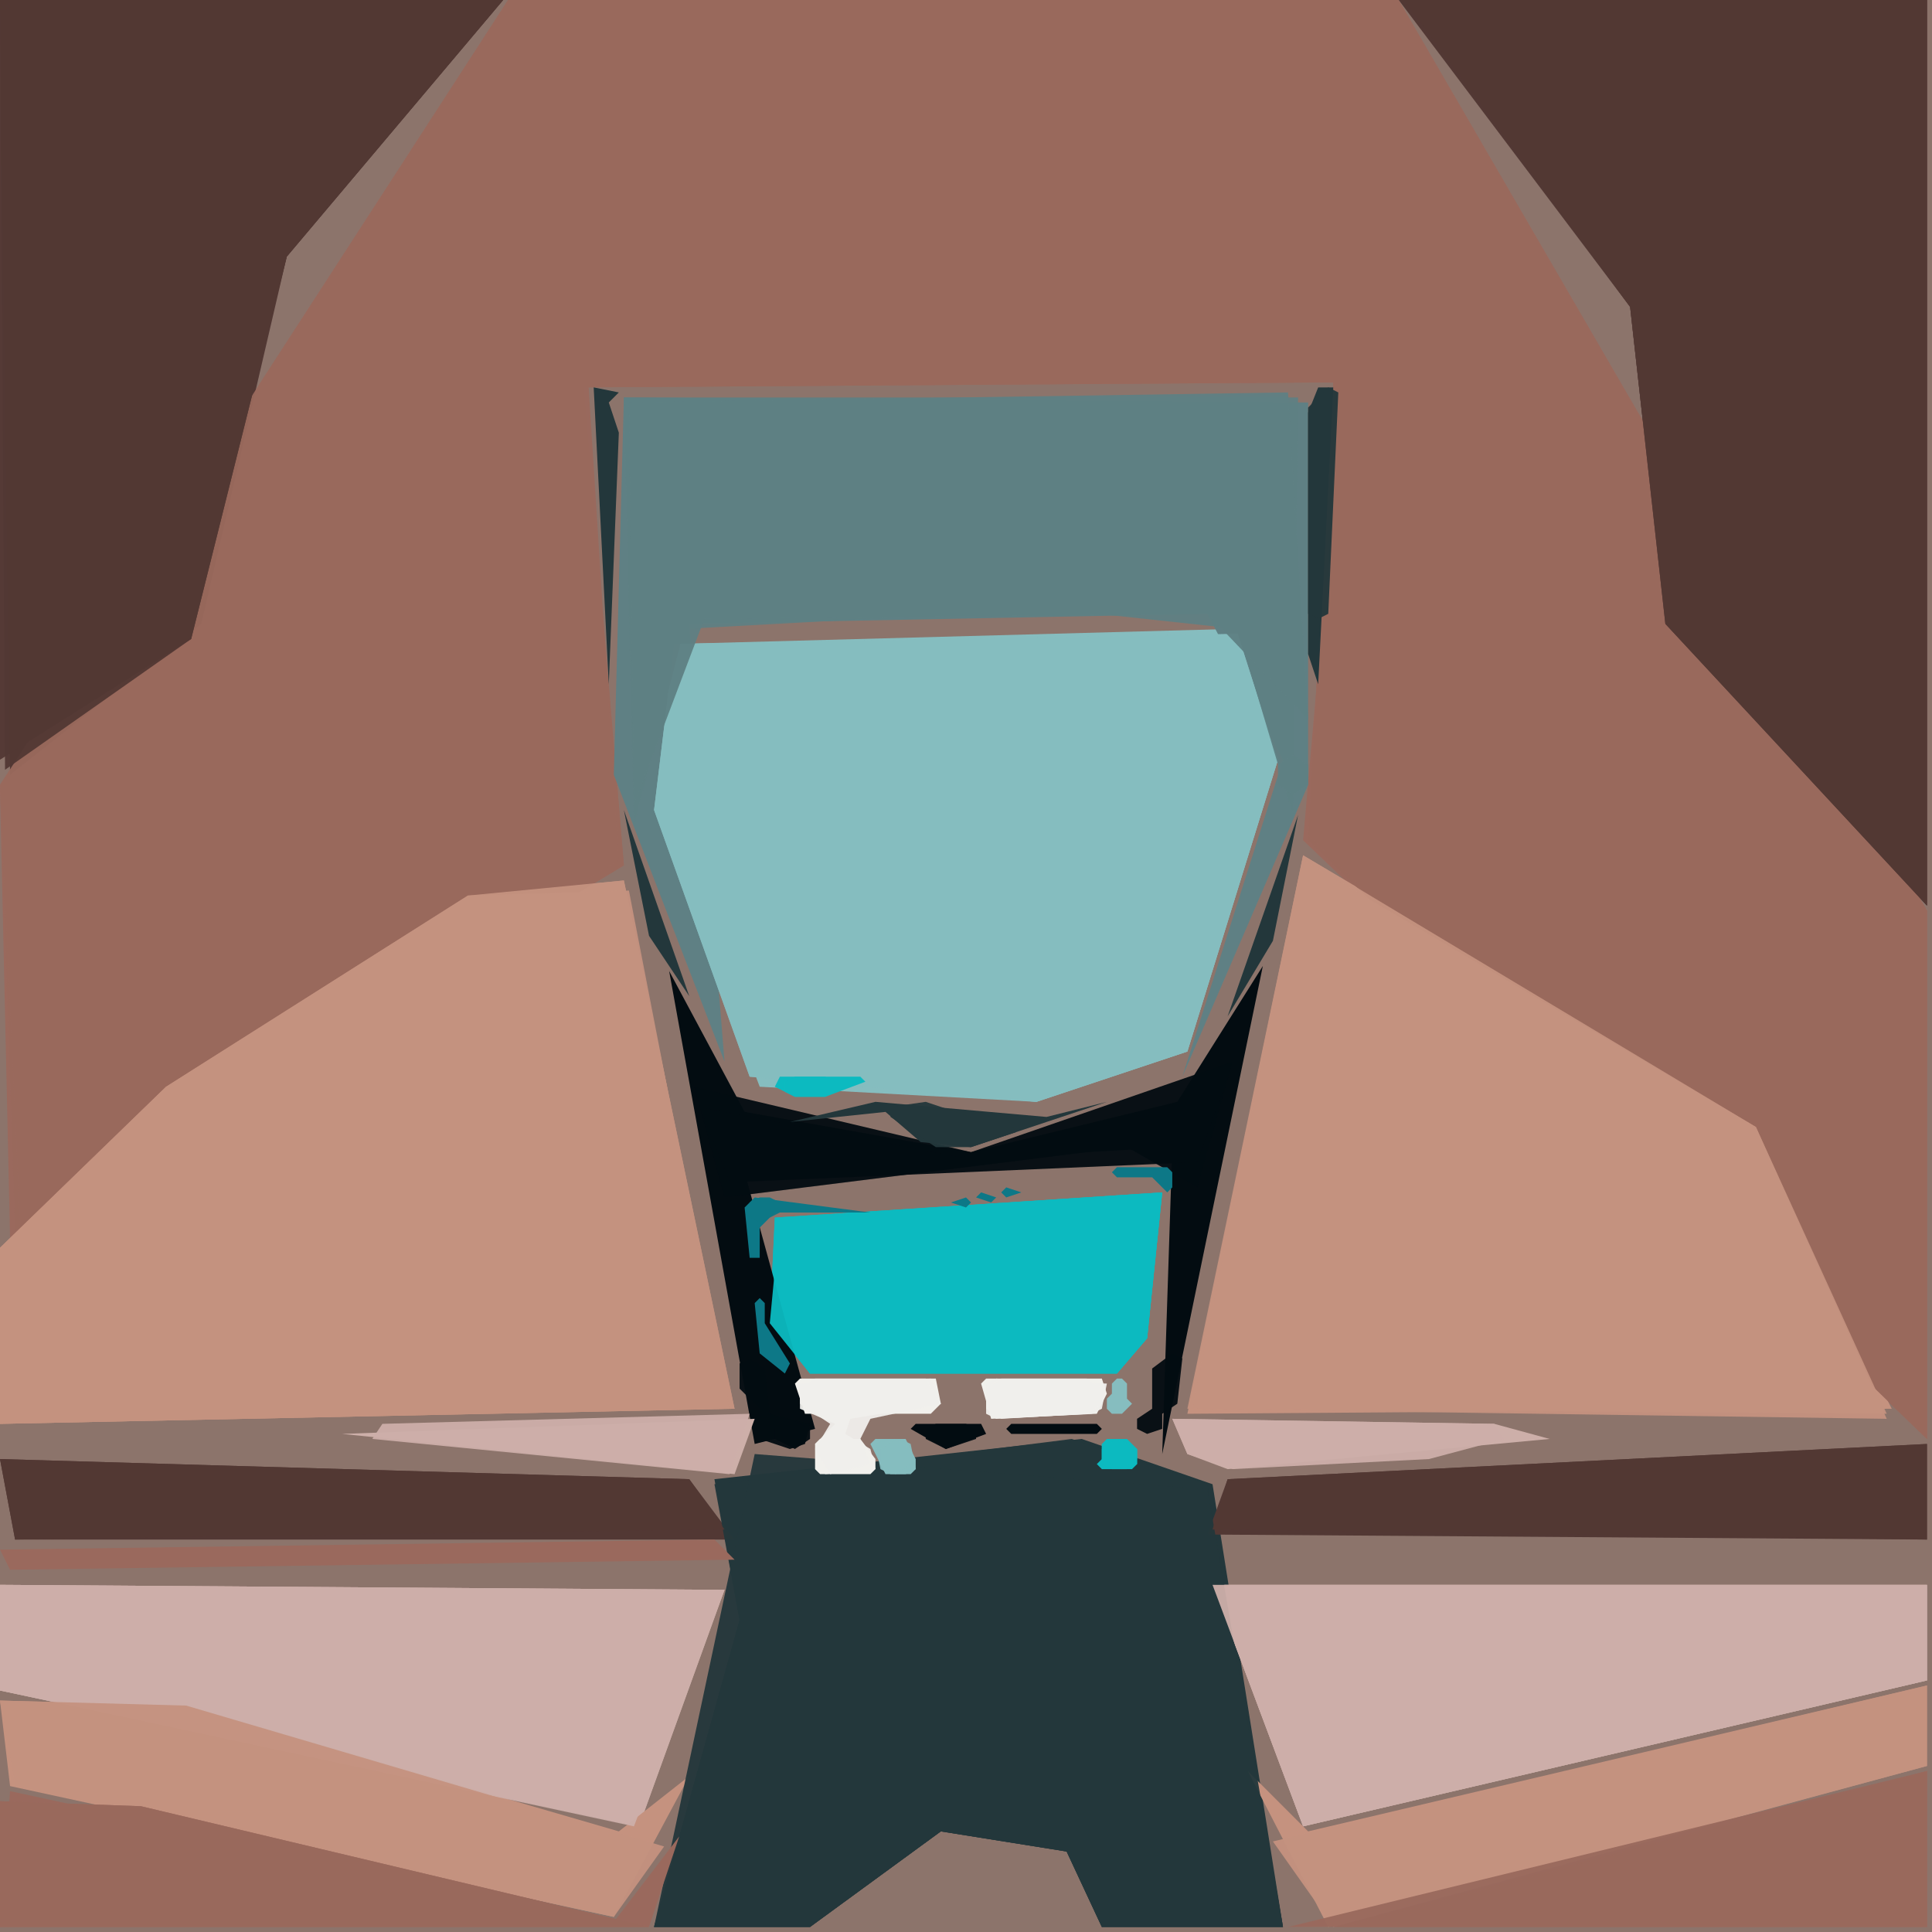 <svg xmlns="http://www.w3.org/2000/svg" width="768" height="768" viewBox="0 0 384 384">
<rect width="384" height="384" fill="#8c746b"/>
<polygon points="0.0,157.0 2.0,246.0 124.0,172.0 116.0,76.0 267.0,76.0 259.0,167.0 383.0,286.0 383.0,181.0 277.0,0.0 101.0,0.0" fill="#9a695d" />
<polygon points="259.0,170.0 236.0,281.0 376.0,280.0 347.0,222.0" fill="#c5927f" />
<polygon points="124.0,175.0 93.0,178.0 21.0,226.0 0.0,249.0 0.0,283.0 146.0,280.0" fill="#c5927f" />
<polygon points="0.0,156.0 3.0,245.0 124.0,172.0 116.0,77.0 265.0,76.0 260.0,167.0 383.0,286.0 383.0,181.0 278.0,0.0 101.0,0.0" fill="#9a695d" opacity="0.95" />
<polygon points="134.0,128.0 130.0,161.0 151.0,216.0 206.0,219.0 236.0,209.0 254.0,151.0 245.0,125.0" fill="#86bdbf" />
<polygon points="278.0,0.0 324.0,61.0 331.0,124.0 383.0,180.0 383.0,0.0" fill="#523834" />
<polygon points="100.0,0.0 0.0,0.0 2.0,154.0 40.0,124.0 57.0,51.0" fill="#523834" />
<polygon points="0.0,156.0 4.0,244.0 123.0,171.0 117.0,77.0 265.0,76.0 260.0,166.0 383.0,286.0 383.0,181.0 278.0,0.0 101.0,0.0" fill="#9a695d" opacity="0.95" />
<polygon points="259.0,170.0 236.0,280.0 375.0,282.0 349.0,224.0" fill="#c5927f" opacity="0.95" />
<polygon points="124.0,175.0 93.0,178.0 33.0,216.0 0.0,248.0 0.0,283.0 146.0,280.0" fill="#c5927f" opacity="0.95" />
<polygon points="241.0,295.0 215.0,286.0 142.0,294.0 147.0,322.0 130.0,383.0 161.0,383.0 187.0,364.0 212.0,368.0 219.0,383.0 255.0,383.0" fill="#23373b" />
<polygon points="144.0,316.0 0.0,315.0 0.0,336.0 127.0,363.0" fill="#cdafa9" />
<polygon points="241.0,315.0 259.0,363.0 383.0,334.0 383.0,315.0" fill="#cdafa9" />
<polygon points="124.0,79.0 122.0,154.0 144.0,211.0 137.0,124.0 240.0,122.0 255.0,151.0 235.0,214.0 260.0,156.0 260.0,80.0" fill="#5f8084" />
<polygon points="134.0,128.0 130.0,161.0 149.0,214.0 206.0,219.0 236.0,209.0 254.0,151.0 246.0,126.0" fill="#86bdbf" opacity="0.95" />
<polygon points="279.0,0.0 324.0,61.0 331.0,124.0 383.0,180.0 383.0,0.0" fill="#523834" opacity="0.95" />
<polygon points="259.0,171.0 237.0,280.0 375.0,281.0 349.0,224.0" fill="#c5927f" opacity="0.95" />
<polygon points="125.0,177.0 93.0,178.0 33.0,216.0 0.0,248.0 0.0,283.0 145.0,280.0" fill="#c5927f" opacity="0.95" />
<polygon points="100.0,0.0 0.0,0.0 1.0,153.0 38.0,127.0 57.0,51.0" fill="#523834" opacity="0.95" />
<polygon points="134.0,128.0 130.0,161.0 149.0,214.0 206.0,219.0 236.0,209.0 254.0,151.0 246.0,126.0" fill="#86bdbf" opacity="0.95" />
<polygon points="279.0,0.0 324.0,61.0 331.0,124.0 383.0,180.0 383.0,0.0" fill="#523834" opacity="0.95" />
<polygon points="231.0,237.0 154.0,242.0 153.0,263.0 161.0,273.0 222.0,273.0 228.0,266.0" fill="#0cbac0" />
<polygon points="0.0,290.0 3.0,306.0 146.0,306.0 137.0,294.0" fill="#523834" />
<polygon points="124.0,79.0 126.0,164.0 136.0,125.0 209.0,121.0 246.0,125.0 257.0,162.0 258.0,79.0" fill="#5f8084" opacity="0.95" />
<polygon points="100.0,0.0 0.0,0.0 0.0,151.0 38.0,127.0 57.0,51.0" fill="#523834" opacity="0.95" />
<polygon points="240.0,295.0 213.0,286.0 142.0,295.0 147.0,322.0 130.0,383.0 161.0,383.0 187.0,364.0 212.0,368.0 219.0,383.0 255.0,383.0" fill="#23373b" opacity="0.95" />
<polygon points="383.0,287.0 244.0,294.0 240.0,305.0 383.0,306.0" fill="#523834" />
<polygon points="383.0,352.0 265.0,383.0 383.0,383.0" fill="#9a695d" />
<polygon points="144.0,316.0 0.0,315.0 0.0,336.0 127.0,363.0" fill="#cdafa9" opacity="0.95" />
<polygon points="383.0,335.0 260.0,364.0 248.0,352.0 264.0,383.0 383.0,351.0" fill="#c5927f" />
<polygon points="241.0,315.0 259.0,363.0 383.0,334.0 383.0,315.0" fill="#cdafa9" opacity="0.95" />
<polygon points="0.0,338.0 2.0,355.0 122.0,381.0 137.0,353.0 123.0,364.0 37.0,339.0" fill="#c5927f" />
<polygon points="240.0,296.0 150.0,289.0 130.0,383.0 161.0,383.0 187.0,364.0 212.0,368.0 219.0,383.0 255.0,383.0" fill="#23373b" opacity="0.95" />
<polygon points="125.0,80.0 126.0,160.0 140.0,123.0 240.0,122.0 260.0,143.0 256.0,78.0" fill="#5f8084" opacity="0.95" />
<polygon points="0.0,383.0 129.0,383.0 135.0,365.0 122.0,382.0 2.0,356.0" fill="#9a695d" />
<polygon points="144.0,316.0 0.0,315.0 0.0,336.0 126.0,363.0" fill="#cdafa9" opacity="0.95" />
<polygon points="241.0,315.0 259.0,363.0 383.0,334.0 383.0,315.0" fill="#cdafa9" opacity="0.95" />
<polygon points="231.0,237.0 154.0,242.0 153.0,263.0 161.0,273.0 222.0,273.0 228.0,266.0" fill="#0cbac0" opacity="0.95" />
<polygon points="0.0,290.0 3.0,306.0 144.0,304.0 137.0,294.0" fill="#523834" opacity="0.95" />
<polygon points="383.0,335.0 253.0,366.0 265.0,383.0 383.0,351.0" fill="#c5927f" opacity="0.95" />
<polygon points="383.0,287.0 244.0,294.0 241.0,304.0 383.0,306.0" fill="#523834" opacity="0.95" />
<polygon points="0.0,338.0 3.0,355.0 122.0,381.0 132.0,367.0 37.0,339.0" fill="#c5927f" opacity="0.95" />
<polygon points="251.0,192.0 234.0,219.0 193.0,229.0 148.0,221.0 133.0,193.0 150.0,287.0 162.0,284.0 148.0,233.0 233.0,228.0 231.0,289.0" fill="#030c11" />
<polygon points="383.0,352.0 256.0,383.0 383.0,383.0" fill="#9a695d" opacity="0.95" />
<polygon points="0.0,358.0 0.0,383.0 129.0,383.0 28.0,359.0" fill="#9a695d" opacity="0.95" />
<polygon points="150.0,282.0 68.0,285.0 146.0,293.0" fill="#cdafa9" />
<polygon points="231.0,237.0 155.0,242.0 153.0,263.0 161.0,273.0 222.0,273.0 228.0,266.0" fill="#0cbac0" opacity="0.95" />
<polygon points="0.0,308.0 2.0,312.0 146.0,310.0 142.0,306.0" fill="#9a695d" />
<polygon points="383.0,352.0 267.0,383.0 383.0,383.0" fill="#9a695d" opacity="0.95" />
<polygon points="0.0,358.0 0.0,383.0 129.0,383.0 28.0,359.0" fill="#9a695d" opacity="0.95" />
<polygon points="233.0,282.0 236.0,289.0 244.0,292.0 308.0,286.0 297.0,283.0" fill="#cdafa9" />
<polygon points="245.0,211.0 193.0,229.0 138.0,216.0 144.0,238.0 224.0,228.0 238.0,236.0" fill="#030c11" opacity="0.95" />
<polygon points="149.0,281.0 76.0,283.0 74.0,286.0 145.0,293.0" fill="#cdafa9" opacity="0.95" />
<polygon points="243.0,217.0 191.0,230.0 139.0,220.0 145.0,235.0 238.0,231.0" fill="#030c11" opacity="0.95" />
<polygon points="265.0,77.0 262.0,77.0 260.0,82.0 260.0,130.0 262.0,136.0" fill="#23373b" />
<polygon points="233.0,282.0 236.0,289.0 245.0,292.0 284.0,290.0 299.0,286.0 297.0,283.0" fill="#cdafa9" opacity="0.95" />
<polygon points="118.0,77.0 121.0,136.0 123.0,86.0 121.0,80.0 123.0,78.0" fill="#23373b" />
<polygon points="158.0,275.0 160.0,281.0 185.0,281.0 187.0,279.0 186.0,274.0 159.0,274.0" fill="#f1f0ec" />
<polygon points="195.0,275.0 197.0,282.0 218.0,281.0 220.0,277.0 219.0,274.0 196.0,274.0" fill="#f1f0ec" />
<polygon points="220.0,219.0 208.0,222.0 174.0,219.0 157.0,223.0 176.0,221.0 183.0,227.0 193.0,228.0" fill="#23373b" />
<polygon points="124.0,161.0 129.0,186.0 137.0,198.0" fill="#23373b" />
<polygon points="258.0,162.0 244.0,202.0 253.0,187.0" fill="#23373b" />
<polygon points="264.0,77.0 260.0,81.0 260.0,122.0 262.0,123.0 264.0,122.0 266.0,78.0" fill="#23373b" opacity="0.95" />
<polygon points="159.0,275.0 159.0,280.0 166.0,283.0 162.0,287.0 164.0,293.0 174.0,292.0 173.0,288.0 168.0,285.0 169.0,282.0 187.0,279.0 185.0,274.0" fill="#f1f0ec" opacity="0.95" />
<polygon points="196.0,281.0 198.0,282.0 217.0,281.0 219.0,280.0 220.0,275.0 198.0,274.0 196.0,275.0" fill="#f1f0ec" opacity="0.95" />
<polygon points="149.0,250.0 151.0,250.0 151.0,244.0 154.0,241.0 173.0,241.0 150.0,238.0 148.0,240.0" fill="#0d7887" />
<polygon points="162.0,287.0 162.0,292.0 163.0,293.0 173.0,293.0 174.0,292.0 174.0,290.0 171.0,286.0 163.0,286.0" fill="#f1f0ec" />
<polygon points="159.0,276.0 159.0,279.0 165.0,283.0 162.0,288.0 165.0,293.0 173.0,291.0 171.0,286.0 173.0,282.0 187.0,279.0 184.0,274.0 162.0,274.0" fill="#f1f0ec" opacity="0.95" />
<polygon points="181.0,284.0 188.0,288.0 196.0,285.0 195.0,283.0 182.0,283.0" fill="#030c11" />
<polygon points="154.0,216.0 158.0,218.0 164.0,218.0 172.0,215.0 171.0,214.0 155.0,214.0" fill="#0cbac0" />
<polygon points="177.0,220.0 177.0,222.0 186.0,228.0 193.0,228.0 202.0,225.0 200.0,222.0 193.0,222.0 184.0,219.0" fill="#23373b" opacity="0.95" />
<polygon points="173.0,287.0 176.0,293.0 181.0,293.0 182.0,292.0 182.0,290.0 180.0,286.0 174.0,286.0" fill="#86bdbf" />
<polygon points="196.0,276.0 196.0,280.0 199.0,282.0 216.0,281.0 219.0,279.0 219.0,276.0 216.0,274.0 199.0,274.0" fill="#f1f0ec" opacity="0.95" />
<polygon points="200.0,284.0 201.0,285.0 218.0,285.0 219.0,284.0 218.0,283.0 201.0,283.0" fill="#030c11" />
<polygon points="151.0,258.0 150.0,259.0 151.0,269.0 156.0,273.0 157.0,271.0 152.0,263.0 152.0,259.0" fill="#0d7887" />
<polygon points="220.0,286.0 219.0,287.0 219.0,290.0 218.0,291.0 219.0,292.0 225.0,292.0 226.0,291.0 226.0,288.0 224.0,286.0" fill="#0cbac0" />
<polygon points="147.0,271.0 147.0,276.0 151.0,280.0 151.0,286.0 157.0,288.0 160.0,287.0 161.0,283.0 153.0,281.0 152.0,272.0 149.0,270.0" fill="#030c11" opacity="0.95" />
<polygon points="221.0,233.0 222.0,234.0 229.0,234.0 232.0,237.0 233.0,236.0 233.0,233.0 232.0,232.0 222.0,232.0" fill="#0d7887" />
<polygon points="233.0,269.0 229.0,272.0 229.0,280.0 226.0,282.0 226.0,284.0 228.0,285.0 231.0,284.0 231.0,281.0 234.0,279.0 235.0,270.0" fill="#030c11" opacity="0.95" />
<polygon points="184.0,284.0 184.0,286.0 188.0,288.0 194.0,286.0 194.0,284.0 192.0,283.0 186.0,283.0" fill="#030c11" opacity="0.95" />
<polygon points="174.0,287.0 175.0,292.0 177.0,293.0 180.0,293.0 182.0,292.0 181.0,287.0 179.0,286.0 176.0,286.0" fill="#86bdbf" opacity="0.95" />
<polygon points="223.0,274.0 222.0,274.0 221.0,275.0 221.0,277.0 220.0,278.0 220.0,280.0 221.0,281.0 223.0,281.0 225.0,279.0 224.0,278.0 224.0,275.0" fill="#86bdbf" />
<polygon points="219.0,287.0 219.0,291.0 221.0,292.0 224.0,292.0 226.0,291.0 226.0,288.0 223.0,286.0" fill="#0cbac0" opacity="0.95" />
<polygon points="156.0,215.0 156.0,217.0 158.0,218.0 164.0,218.0 166.0,217.0 166.0,215.0 164.0,214.0 158.0,214.0" fill="#0cbac0" opacity="0.95" />
<polygon points="257.0,150.0 254.0,152.0 254.0,156.0 257.0,158.0 260.0,156.0 260.0,152.0" fill="#5f8084" opacity="0.95" />
<polygon points="203.0,237.0 200.0,236.0 198.0,238.0 195.0,237.0 193.0,239.0 192.0,238.0 189.0,239.0 192.0,240.0 194.0,238.0 197.0,239.0 199.0,237.0 200.0,238.0" fill="#0d7887" />
<polygon points="222.0,286.0 219.0,288.0 219.0,290.0 223.0,292.0 226.0,290.0 226.0,288.0" fill="#0cbac0" opacity="0.95" />
<polygon points="178.0,286.0 175.0,288.0 175.0,291.0 178.0,293.0 181.0,291.0 181.0,288.0" fill="#86bdbf" opacity="0.95" />
<polygon points="155.0,239.0 153.0,238.0 151.0,238.0 149.0,239.0 149.0,242.0 151.0,243.0 155.0,241.0" fill="#0d7887" opacity="0.95" />
<polygon points="157.0,282.0 154.0,284.0 154.0,286.0 158.0,288.0 161.0,286.0 161.0,284.0" fill="#030c11" opacity="0.95" />
</svg>